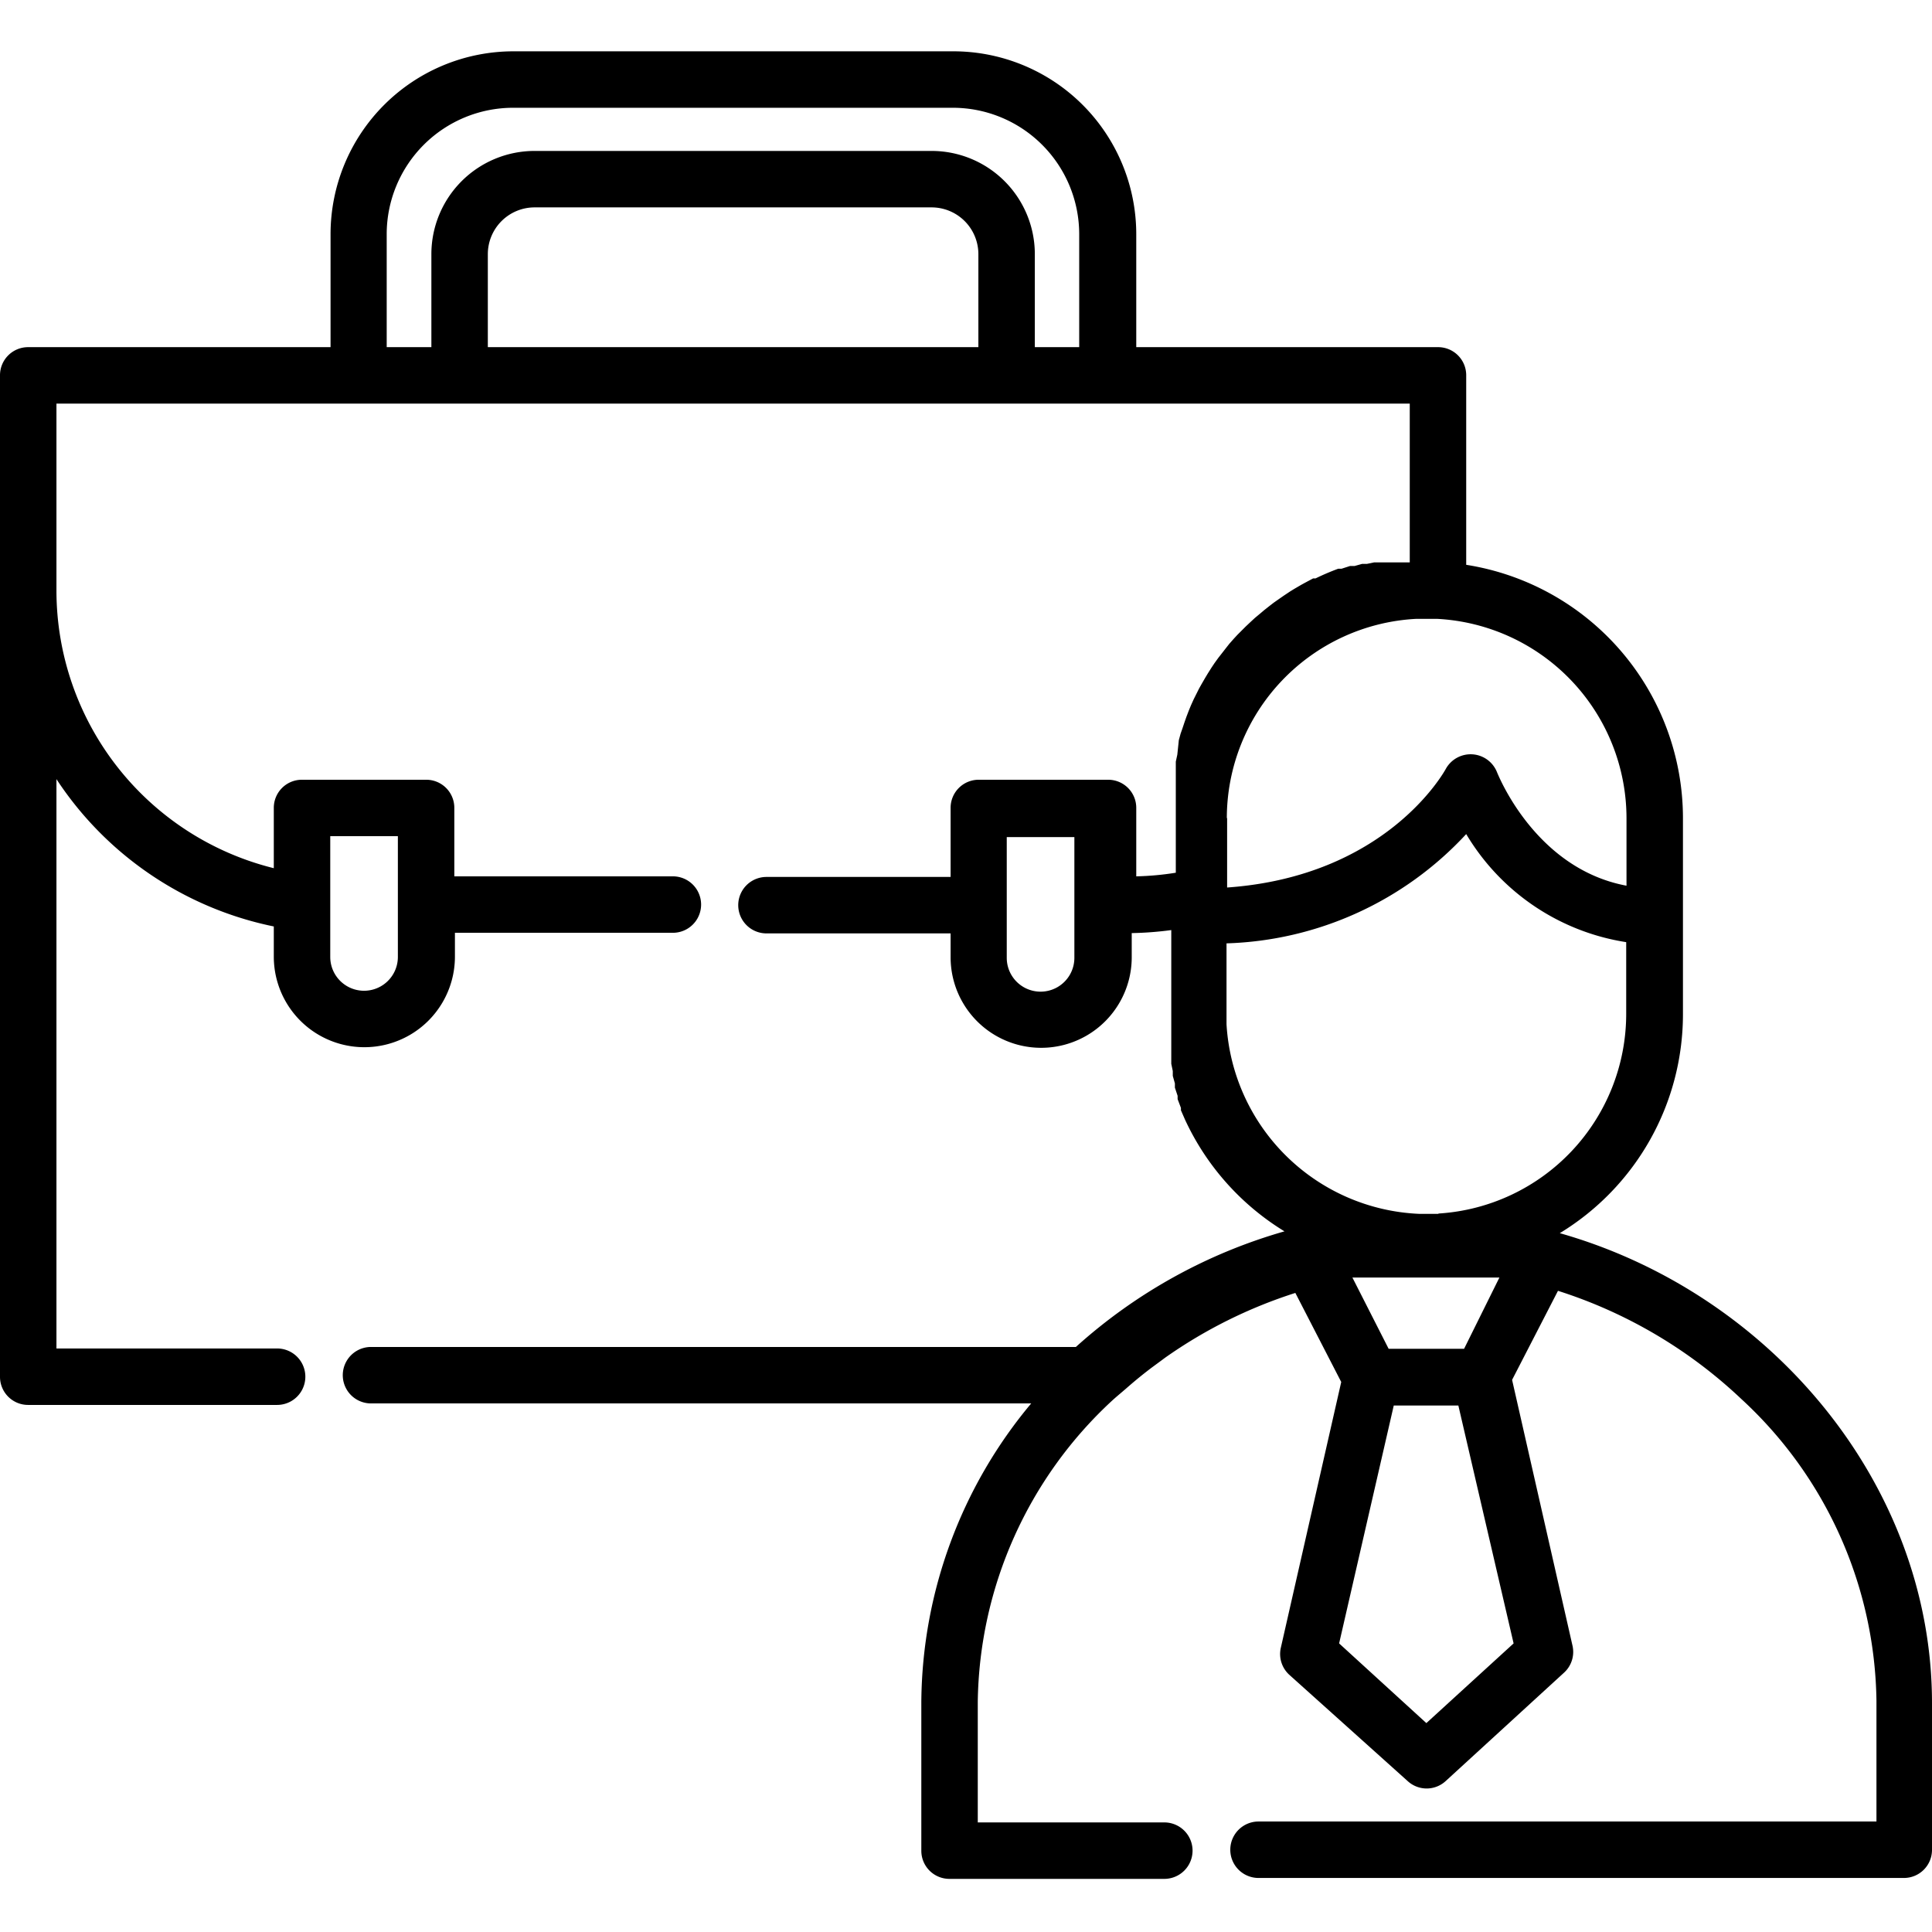 <svg xmlns="http://www.w3.org/2000/svg" viewBox="0 0 64 64">
  <title>hr</title>
  <g id="Layer_10" data-name="Layer 10">
    <path d="M51.67,40.85a8.49,8.49,0,0,0,4.08-7.25V27.1a8.5,8.5,0,0,0-7.18-8.39V12.43a.93.93,0,0,0-.93-.93h-10V7.75A6.06,6.06,0,0,0,31.57,1.7H17a6.06,6.06,0,0,0-6.05,6.05V11.5H.93a.93.93,0,0,0-.93.93V45.61a.93.93,0,0,0,.93.93H9.18a.93.93,0,0,0,0-1.87H1.87V25.81a11.33,11.33,0,0,0,7.2,4.88v1a3,3,0,0,0,6,0v-.79h7.22a.93.93,0,0,0,0-1.87H15.05V26.76a.93.93,0,0,0-.93-.93H10a.93.93,0,0,0-.93.93v2a9.48,9.48,0,0,1-7.2-9.19V13.37H46.7v5.26h-.17l-.19,0-.23,0-.18,0-.23,0-.18,0-.24.05-.16,0-.25.07-.15,0-.28.09-.11,0q-.38.14-.75.32l-.08,0-.28.15-.11.06-.24.14-.13.08-.21.14-.13.09-.2.14-.13.1-.19.15-.13.11-.18.15-.13.12-.17.16-.12.12-.16.16-.12.13-.15.17-.11.14-.14.18-.11.14-.13.18-.1.15-.12.19-.09.15-.11.19-.09.16-.1.2-.08.16-.09.2-.07.17-.08.21-.06.17-.07.21-.06.17-.06.22L39,25l-.05.23,0,.18c0,.08,0,.16,0,.24l0,.17c0,.08,0,.17,0,.25s0,.11,0,.16,0,.19,0,.28,0,.09,0,.14,0,.28,0,.43v1.83a9.5,9.5,0,0,1-1.31.12V26.76a.93.93,0,0,0-.93-.93H32.42a.93.93,0,0,0-.93.93v2.29h-6.1a.93.93,0,0,0,0,1.87h6.1v.79a3,3,0,0,0,6,0v-.8a11.33,11.33,0,0,0,1.31-.1V33.6q0,.21,0,.42c0,.05,0,.11,0,.16s0,.17,0,.25,0,.13,0,.2,0,.14,0,.21l0,.22,0,.18.05.24,0,.16.07.25,0,.14.09.27,0,.11.11.29,0,.08.14.32,0,0a8.54,8.54,0,0,0,3.29,3.69,17.48,17.48,0,0,0-6.91,3.83H12.29a.93.93,0,0,0,0,1.87H34.16a15.58,15.58,0,0,0-3.64,9.87v4.95a.93.93,0,0,0,.93.93h7.12a.93.93,0,0,0,0-1.87H32.39v-4a13.83,13.83,0,0,1,4.48-10l.09-.08L37.3,46l0,0q.34-.3.7-.58l.13-.1.19-.14.19-.14.08-.06a15.85,15.85,0,0,1,4.32-2.15l1.52,2.95-2,8.8a.93.93,0,0,0,.28.9L46.63,59a.93.93,0,0,0,1.26,0l3.92-3.59a.93.93,0,0,0,.28-.9l-2-8.8,1.52-2.95a15.81,15.81,0,0,1,6.07,3.58,13.83,13.83,0,0,1,4.48,10v4H41.69a.93.93,0,0,0,0,1.87H63.07a.93.93,0,0,0,.93-.93V56.42C64,49.2,58.68,42.84,51.67,40.85Zm-40.73-11V27.7h2.24v4a1.12,1.12,0,0,1-2.24,0V29.9ZM32.41,11.5H16.16V8.42A1.55,1.55,0,0,1,17.7,6.87H30.86a1.55,1.55,0,0,1,1.55,1.55V11.5Zm3.34,0H34.28V8.42A3.42,3.42,0,0,0,30.86,5H17.7a3.42,3.42,0,0,0-3.41,3.41V11.5H12.81V7.75A4.19,4.19,0,0,1,17,3.57H31.57a4.19,4.19,0,0,1,4.18,4.18ZM35.59,30v1.73a1.12,1.12,0,0,1-2.24,0v-4h2.24V30Zm5.05-2.89a6.62,6.62,0,0,1,6.28-6.61h.68a6.62,6.62,0,0,1,6.28,6.61v2.23c-3-.56-4.23-3.62-4.29-3.76a.94.94,0,0,0-1.69-.12c-.08.15-2,3.57-7.25,3.94V27.09Zm9.5,27.33-2.89,2.64-2.89-2.64,1.81-7.88h2.14ZM44.8,42.32l.24,0,.17,0,.31,0,.4,0,.16,0h0l.42,0h1.37l.49,0,.18,0,.41,0,.3,0,.18,0,.24,0L48.5,44.68H46Zm2.85-2.11H47a6.68,6.68,0,0,1-6.37-6.28c0-.11,0-.22,0-.33V31.25a11.28,11.28,0,0,0,7.94-3.62,7.51,7.51,0,0,0,5.3,3.58V33.6A6.63,6.63,0,0,1,47.65,40.2Z"/>
  </g>
</svg>
